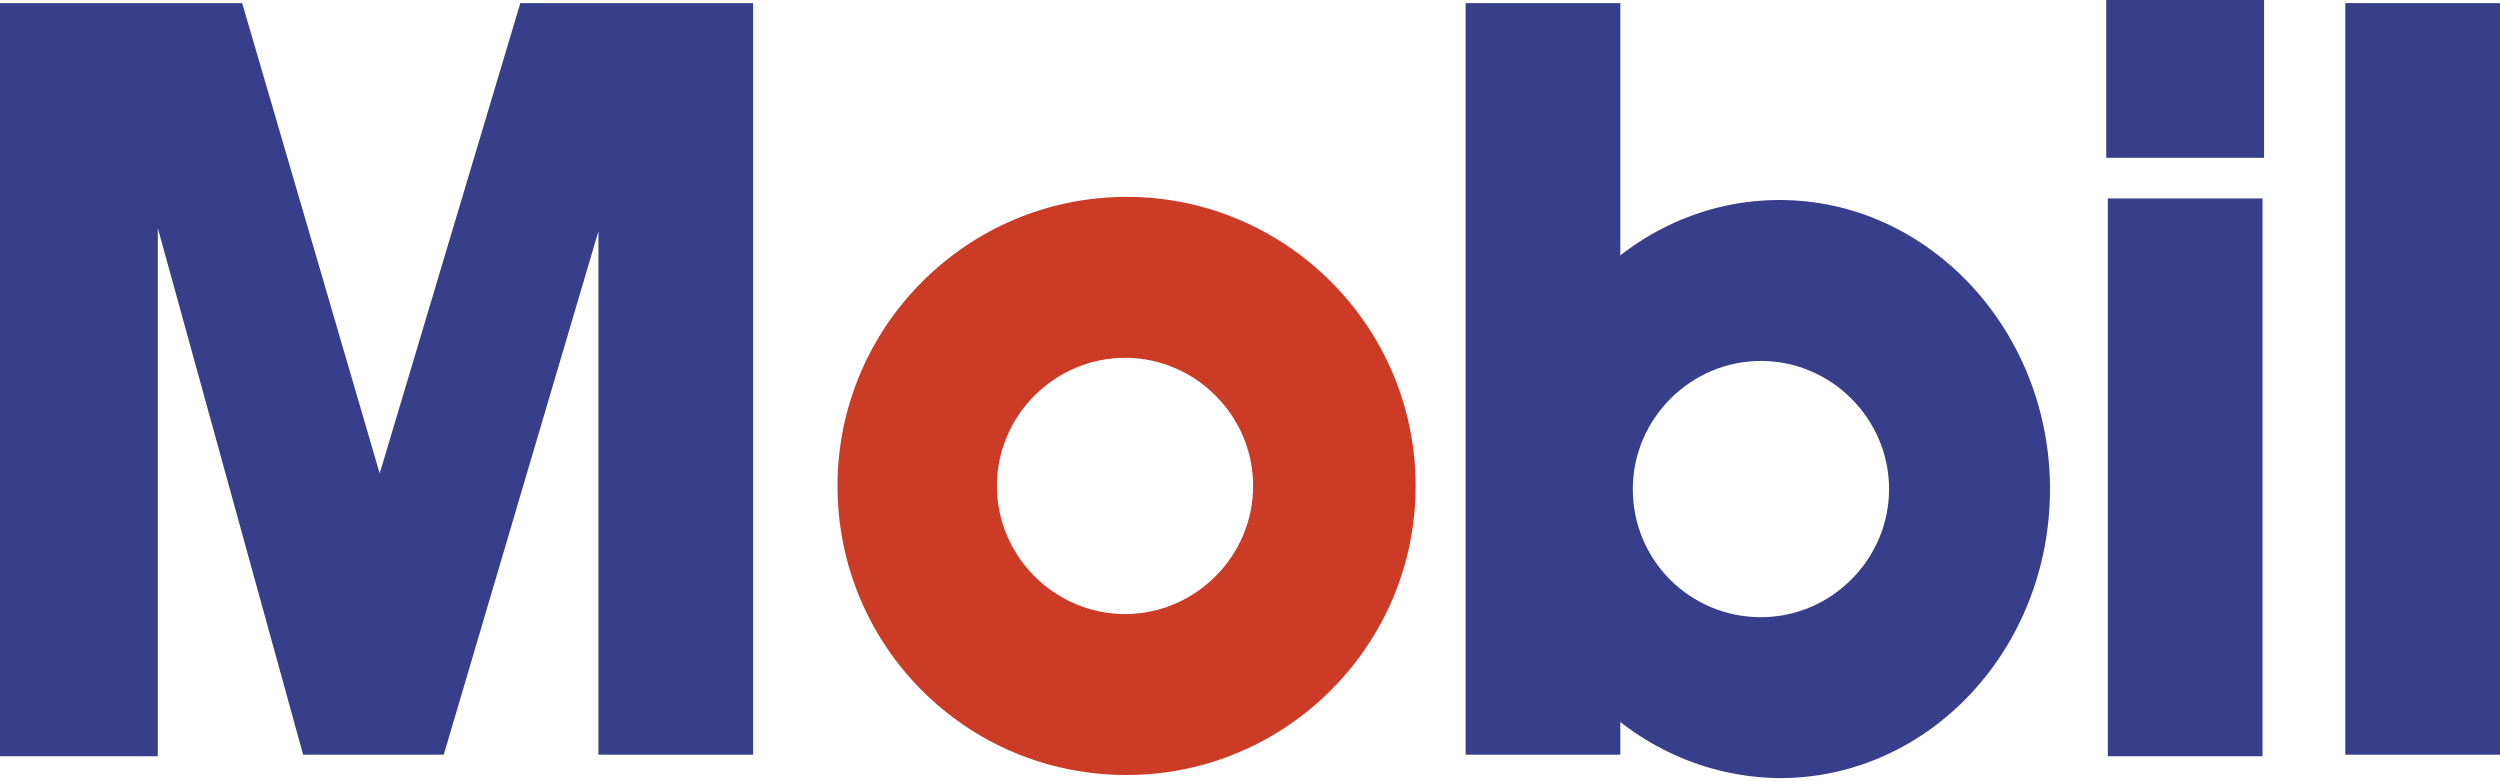 <?xml version="1.0" encoding="utf-8"?>
<!-- Generator: Adobe Illustrator 18.0.0, SVG Export Plug-In . SVG Version: 6.00 Build 0)  -->
<!DOCTYPE svg PUBLIC "-//W3C//DTD SVG 1.1//EN" "http://www.w3.org/Graphics/SVG/1.1/DTD/svg11.dtd">
<svg version="1.1" id="Layer_1" xmlns="http://www.w3.org/2000/svg" xmlns:xlink="http://www.w3.org/1999/xlink" x="0px" y="0px"
	 viewBox="0 0 160 50" style="enable-background:new 0 0 160 50;" xml:space="preserve">
<style type="text/css">
	.st0{fill:#374654;}
	.st1{fill:#126AD9;}
	.st2{fill:#F0F0F0;}
	.st3{clip-path:url(#SVGID_2_);fill:#C8C8C8;}
	.st4{clip-path:url(#SVGID_4_);fill:#C8C8C8;}
	.st5{fill:#FF432F;}
	.st6{fill:#FFFFFF;}
	.st7{fill:none;}
	.st8{fill:#0857AF;}
	.st9{fill-rule:evenodd;clip-rule:evenodd;fill:#009540;}
	.st10{fill-rule:evenodd;clip-rule:evenodd;fill:#AEC90B;}
	.st11{fill-rule:evenodd;clip-rule:evenodd;fill:#FFD900;}
	.st12{fill-rule:evenodd;clip-rule:evenodd;fill:#FFFFFF;}
	.st13{fill-rule:evenodd;clip-rule:evenodd;fill:#EF3E42;}
	.st14{fill-rule:evenodd;clip-rule:evenodd;fill:#00546D;}
	.st15{fill-rule:evenodd;clip-rule:evenodd;fill:#1D1D1B;}
	.st16{fill-rule:evenodd;clip-rule:evenodd;fill:#006BB6;}
	.st17{fill-rule:evenodd;clip-rule:evenodd;fill:#E53212;}
	.st18{fill-rule:evenodd;clip-rule:evenodd;fill:#CC3B25;}
	.st19{fill-rule:evenodd;clip-rule:evenodd;fill:#373E8A;}
	.st20{fill:#89B5EC;}
	.st21{fill:#DADADA;}
	.st22{fill:#3856C1;}
	.st23{fill:#EFC822;}
	.st24{fill:#0023A0;}
	.st25{fill:#DCDCDC;}
</style>
<g>
	<path class="st18" d="M53.6,31.1c0-10.2,8.3-18.5,18.5-18.5c10.2,0,18.5,8.3,18.5,18.5c0,10.2-8.3,18.5-18.5,18.5
		C61.8,49.6,53.6,41.3,53.6,31.1L53.6,31.1L53.6,31.1L53.6,31.1z M72,39.3c4.5,0,8.2-3.7,8.2-8.2c0-4.5-3.7-8.2-8.2-8.2
		c-4.5,0-8.2,3.7-8.2,8.2C63.8,35.6,67.5,39.3,72,39.3L72,39.3L72,39.3L72,39.3z"/>
	<polygon class="st19" points="0,0.2 15.5,0.2 24.3,30.3 33.3,0.2 48.2,0.2 48.2,48.3 38.3,48.3 38.3,14.8 28.4,48.3 19.4,48.3 
		10.1,14.6 10.1,48.4 0,48.4 0,0.2 0,0.2 	"/>
	<polygon class="st19" points="93.8,0.2 103.7,0.2 103.7,48.3 93.8,48.3 93.8,0.2 93.8,0.2 	"/>
	<path class="st19" d="M96.6,31.3c0-10.2,7.7-18.5,17.3-18.5c9.5,0,17.3,8.3,17.3,18.5c0,10.2-7.7,18.5-17.3,18.5
		C104.3,49.7,96.6,41.5,96.6,31.3L96.6,31.3L96.6,31.3L96.6,31.3z M112.7,39.5c4.5,0,8.2-3.7,8.2-8.2c0-4.5-3.7-8.2-8.2-8.2
		c-4.5,0-8.2,3.7-8.2,8.2C104.5,35.9,108.2,39.5,112.7,39.5L112.7,39.5L112.7,39.5L112.7,39.5z"/>
	<polygon class="st19" points="150.1,0.2 160,0.2 160,48.3 150.1,48.3 150.1,0.2 150.1,0.2 	"/>
	<polygon class="st19" points="134.9,12.7 144.8,12.7 144.8,48.4 134.9,48.4 134.9,12.7 134.9,12.7 	"/>
	<polygon class="st19" points="144.9,10.1 144.9,0 134.8,0 134.8,10.1 144.9,10.1 144.9,10.1 	"/>
</g>
</svg>
